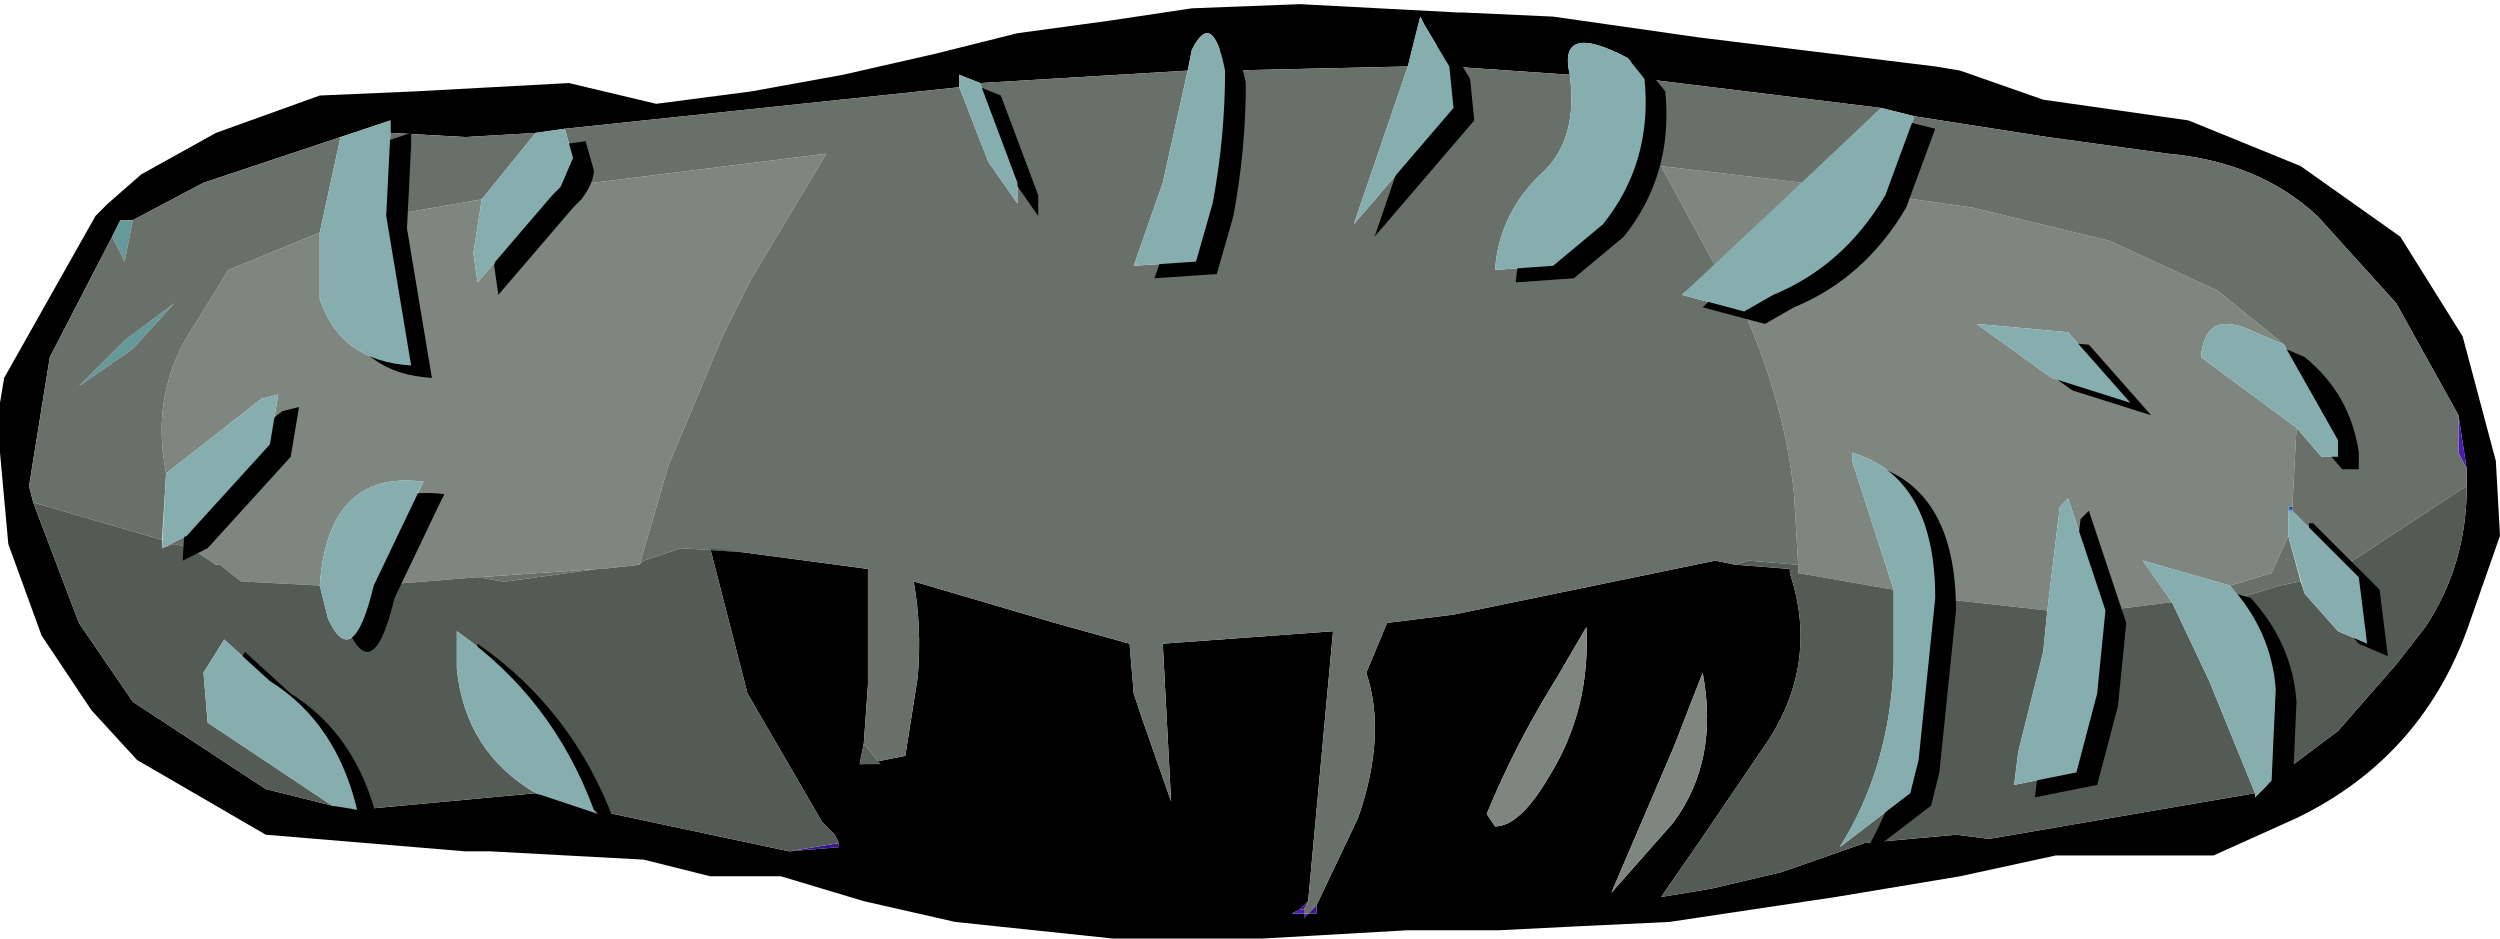 <?xml version="1.0" encoding="UTF-8" standalone="no"?>
<svg xmlns:xlink="http://www.w3.org/1999/xlink" height="11.3px" width="30.1px" xmlns="http://www.w3.org/2000/svg">
  <g transform="matrix(1.0, 0.0, 0.0, 1.0, 15.05, 5.65)">
    <path d="M12.5 0.5 L12.5 0.45 12.55 0.5 12.5 0.5" fill="#0099cc" fill-rule="evenodd" stroke="none"/>
    <path d="M4.75 -4.7 L4.55 -4.95 Q3.7 -5.4 3.85 -4.75 L2.4 -4.85 2.1 -5.35 2.05 -5.45 1.9 -4.85 -0.3 -4.8 Q-0.45 -5.55 -0.7 -5.05 L-0.75 -4.8 -3.25 -4.65 -3.5 -4.75 -3.5 -4.6 -8.25 -4.1 -8.6 -4.05 -9.45 -4.0 -10.35 -4.05 -10.35 -4.2 -10.95 -4.0 -12.6 -3.45 -13.45 -3.0 -13.6 -3.0 -13.7 -2.8 -14.45 -1.35 -14.7 0.2 -14.65 0.4 -14.1 1.85 -13.45 2.8 -11.85 3.85 -11.05 4.05 -10.75 4.1 -8.6 3.9 -7.85 4.15 -7.9 4.1 -5.55 4.6 -4.95 4.55 -4.95 4.5 -5.0 4.4 -5.15 4.25 -6.05 2.7 -6.5 0.95 -6.1 1.0 -4.6 1.2 -4.6 2.6 -4.65 3.3 -4.7 3.55 -4.65 3.55 -4.15 3.45 -4.0 2.5 Q-3.95 1.9 -4.05 1.35 L-2.35 1.85 -1.45 2.1 -1.4 2.7 -1.3 3.0 -0.95 4.0 -1.05 2.1 1.0 1.95 0.7 5.2 0.6 5.3 0.5 5.35 0.65 5.35 0.65 5.4 0.7 5.35 0.8 5.35 0.8 5.25 1.3 4.2 Q1.65 3.2 1.4 2.45 L1.65 1.85 2.45 1.75 5.6 1.1 5.85 1.15 6.5 1.2 6.5 1.25 Q6.85 2.3 6.25 3.25 L5.4 4.5 4.95 5.15 5.55 5.05 6.4 4.85 7.4 4.5 8.5 4.4 8.9 4.45 12.1 3.9 12.1 3.95 12.3 3.75 13.1 3.15 13.8 2.35 14.15 1.9 Q14.65 1.15 14.65 0.2 L14.65 0.05 14.65 0.0 14.55 -0.65 13.8 -2.0 12.85 -3.05 Q12.15 -3.7 11.05 -3.8 L9.6 -4.0 8.0 -4.25 7.6 -4.35 4.75 -4.7 M2.55 -5.5 L3.65 -5.45 5.4 -5.2 8.25 -4.85 8.55 -4.8 9.55 -4.45 11.3 -4.2 12.65 -3.65 13.85 -2.8 14.6 -1.6 15.0 -0.1 15.05 0.8 14.7 1.8 Q14.15 3.45 12.6 4.2 L11.6 4.65 11.5 4.65 9.7 4.65 8.55 4.9 7.05 5.15 6.05 5.3 5.05 5.45 4.0 5.5 3.0 5.55 1.9 5.55 0.15 5.65 -1.65 5.65 -3.55 5.45 -4.65 5.2 -5.65 4.9 -6.5 4.9 -7.3 4.7 -9.15 4.6 -9.45 4.6 -11.85 4.4 -13.4 3.5 -13.95 2.9 -14.55 2.0 -14.95 0.9 -15.05 -0.2 -15.05 -0.8 -15.0 -1.1 -13.9 -3.05 -13.75 -3.2 -13.35 -3.55 -12.45 -4.05 -11.2 -4.5 -10.05 -4.55 -8.2 -4.65 -7.15 -4.4 -6.0 -4.55 -4.9 -4.75 -3.8 -5.0 -2.8 -5.25 -1.7 -5.4 -0.7 -5.55 0.6 -5.6 2.5 -5.5 2.55 -5.5 M4.05 1.9 L3.7 2.5 Q3.2 3.3 2.85 4.15 L2.95 4.3 Q3.25 4.3 3.6 3.7 4.1 2.9 4.05 1.9 M5.45 2.45 L5.1 3.35 4.35 5.1 5.1 4.25 Q5.65 3.5 5.45 2.45" fill="#000000" fill-rule="evenodd" stroke="none"/>
    <path d="M14.55 -0.65 L14.65 0.0 14.55 -0.2 14.55 -0.65 M0.7 5.35 L0.65 5.4 0.65 5.35 0.5 5.35 0.6 5.3 0.65 5.3 0.65 5.35 0.7 5.35 M12.55 0.45 L12.55 0.5 12.5 0.45 12.55 0.45" fill="#4a1bb2" fill-rule="evenodd" stroke="none"/>
    <path d="M0.8 5.25 L0.8 5.35 0.7 5.35 0.8 5.25 M0.6 5.3 L0.7 5.2 0.65 5.3 0.6 5.3 M-4.95 4.5 L-4.95 4.55 -5.55 4.6 -4.95 4.5" fill="#39158e" fill-rule="evenodd" stroke="none"/>
    <path d="M-13.7 -2.8 L-13.6 -3.0 -13.45 -3.0 -13.55 -2.5 -13.7 -2.8 M-12.95 -2.0 L-13.45 -1.45 -14.1 -1.0 -13.55 -1.55 -12.95 -2.0" fill="#669999" fill-rule="evenodd" stroke="none"/>
    <path d="M7.65 -3.3 L8.7 -3.15 10.35 -2.75 11.65 -2.15 12.45 -1.5 12.1 -1.65 Q11.5 -1.95 11.45 -1.35 L12.6 -0.5 12.55 0.45 12.5 0.45 12.5 0.5 12.5 0.8 12.3 1.25 11.8 1.4 10.75 1.1 11.1 1.6 10.3 1.7 9.85 0.35 9.75 0.45 9.6 1.7 8.25 1.55 Q8.25 0.1 7.25 -0.2 L7.25 -0.1 7.75 1.45 6.6 1.25 6.6 1.15 6.55 0.3 Q6.45 -0.75 5.95 -1.9 L6.3 -2.1 Q7.15 -2.45 7.65 -3.3 M9.85 -1.65 L8.75 -1.75 9.65 -1.1 10.6 -0.8 9.85 -1.65 M6.65 -3.45 L5.6 -2.45 4.95 -3.65 6.65 -3.45 M5.45 2.45 Q5.65 3.5 5.1 4.25 L4.35 5.1 5.1 3.35 5.45 2.45 M4.05 1.9 Q4.1 2.9 3.6 3.7 3.25 4.3 2.95 4.3 L2.85 4.15 Q3.2 3.3 3.7 2.5 L4.05 1.9 M-11.2 -2.85 L-11.2 -2.05 Q-10.95 -1.3 -10.1 -1.25 L-10.4 -3.05 -9.25 -3.25 -9.35 -2.6 -9.3 -2.25 -8.4 -3.3 -8.3 -3.4 -5.1 -3.8 -5.55 -3.05 -6.0 -2.3 -6.35 -1.6 -7.0 -0.05 -7.35 1.15 -7.8 1.2 -7.85 1.2 -9.3 1.3 -10.55 1.4 -10.0 0.25 -9.95 0.15 Q-11.1 0.0 -11.2 1.4 L-12.15 1.35 -12.4 1.15 -12.45 1.15 -12.6 1.05 -12.75 0.95 -12.8 0.8 -11.8 -0.3 -11.7 -0.9 -11.9 -0.85 -13.05 0.05 Q-13.25 -0.95 -12.7 -1.75 L-12.3 -2.4 -11.2 -2.85" fill="#7f867f" fill-rule="evenodd" stroke="none"/>
    <path d="M3.85 -4.75 Q3.95 -4.0 3.55 -3.6 3.0 -3.1 2.95 -2.4 L3.65 -2.45 4.25 -2.95 Q4.85 -3.7 4.75 -4.7 L7.6 -4.35 6.65 -3.45 4.95 -3.65 5.6 -2.45 5.2 -2.1 5.95 -1.9 Q6.45 -0.75 6.55 0.3 L6.6 1.15 6.0 1.1 5.85 1.15 5.6 1.1 2.45 1.75 1.65 1.85 1.4 2.45 Q1.65 3.2 1.3 4.2 L0.8 5.25 0.7 5.35 0.65 5.35 0.65 5.3 0.7 5.2 1.0 1.95 -1.05 2.1 -0.95 4.0 -1.3 3.0 -1.4 2.7 -1.45 2.1 -2.35 1.85 -4.05 1.35 Q-3.95 1.9 -4.0 2.5 L-4.15 3.45 -4.65 3.55 -4.45 3.55 -4.65 3.3 -4.6 2.6 -4.6 1.2 -6.1 1.0 -6.85 0.95 -7.3 1.1 -7.35 1.15 -7.0 -0.05 -6.35 -1.6 -6.0 -2.3 -5.55 -3.05 -5.1 -3.8 -8.3 -3.4 -8.15 -3.75 -8.25 -4.1 -3.5 -4.6 -3.15 -3.7 -2.8 -3.2 -2.8 -3.45 -3.25 -4.65 -0.75 -4.8 -1.05 -3.45 -1.4 -2.45 -0.65 -2.5 -0.45 -3.2 Q-0.3 -4.0 -0.3 -4.8 L1.9 -4.85 1.25 -2.95 2.45 -4.35 2.4 -4.85 3.85 -4.75 M8.0 -4.25 L9.6 -4.0 11.05 -3.8 Q12.15 -3.7 12.85 -3.05 L13.8 -2.0 14.55 -0.65 14.55 -0.2 14.65 0.0 14.65 0.05 14.65 0.2 13.2 1.15 12.55 0.5 12.55 0.45 12.6 -0.5 12.9 -0.15 13.1 -0.15 13.1 -0.35 12.45 -1.5 11.65 -2.15 10.35 -2.75 8.7 -3.15 7.65 -3.3 8.0 -4.25 M-14.65 0.4 L-14.7 0.2 -14.45 -1.35 -13.7 -2.8 -13.55 -2.5 -13.45 -3.0 -12.6 -3.45 -10.95 -4.0 -11.2 -2.85 -12.3 -2.4 -12.7 -1.75 Q-13.25 -0.95 -13.05 0.05 L-13.1 0.85 -14.65 0.4 M-10.35 -4.05 L-9.45 -4.0 -8.6 -4.05 -9.25 -3.25 -10.4 -3.05 -10.35 -4.05 M11.8 1.4 L12.3 1.25 12.5 0.8 12.65 1.35 12.4 1.4 11.9 1.55 11.8 1.4 M-12.95 -2.0 L-13.55 -1.55 -14.1 -1.0 -13.45 -1.45 -12.95 -2.0 M-12.8 0.8 L-12.75 0.95 -12.95 0.9 -13.1 0.95 -12.8 0.8 M-9.3 1.3 L-7.85 1.2 -8.95 1.35 -9.0 1.35 -9.3 1.3" fill="#697069" fill-rule="evenodd" stroke="none"/>
    <path d="M-4.65 3.55 L-4.7 3.55 -4.65 3.3 -4.45 3.55 -4.65 3.55" fill="#5a615a" fill-rule="evenodd" stroke="none"/>
    <path d="M14.65 0.2 Q14.65 1.15 14.15 1.9 L13.8 2.35 13.1 3.15 12.3 3.75 12.35 2.75 12.35 2.65 11.9 1.55 12.4 1.4 12.65 1.35 12.7 1.5 13.1 1.95 13.45 2.1 13.35 1.3 13.2 1.15 14.65 0.2 M12.1 3.9 L8.9 4.45 8.5 4.4 7.4 4.5 6.4 4.85 5.55 5.05 4.95 5.15 5.4 4.5 6.25 3.25 Q6.85 2.3 6.5 1.25 L6.5 1.2 5.85 1.15 6.0 1.1 6.6 1.15 6.6 1.25 7.75 1.45 7.75 2.35 Q7.7 3.6 7.1 4.55 L7.95 3.9 8.05 3.5 8.25 1.55 9.6 1.7 9.55 2.2 9.25 3.4 9.2 3.8 9.95 3.65 10.2 2.7 10.3 1.7 11.1 1.6 11.55 2.55 12.1 3.9 M-6.1 1.0 L-6.5 0.95 -6.05 2.7 -5.15 4.25 -5.0 4.4 -4.95 4.5 -5.55 4.6 -7.9 4.1 Q-8.4 2.75 -9.55 1.95 L-9.55 2.4 Q-9.45 3.4 -8.6 3.9 L-10.75 4.1 Q-11.0 3.05 -11.8 2.55 L-12.35 2.05 -12.6 2.45 -12.55 3.05 -11.05 4.05 -11.85 3.85 -13.45 2.8 -14.1 1.85 -14.65 0.4 -13.1 0.85 -13.1 0.95 -12.95 0.9 -12.75 0.95 -12.6 1.05 -12.45 1.15 -12.4 1.15 -12.15 1.35 -11.2 1.4 -11.1 1.8 Q-10.8 2.45 -10.55 1.4 L-9.3 1.3 -9.0 1.35 -8.95 1.35 -7.85 1.2 -7.8 1.2 -7.35 1.15 -7.3 1.1 -6.85 0.95 -6.1 1.0" fill="#545a54" fill-rule="evenodd" stroke="none"/>
    <path d="M3.8 -3.45 Q4.2 -3.85 4.1 -4.6 3.95 -5.25 4.8 -4.8 L5.0 -4.55 Q5.1 -3.55 4.5 -2.8 L3.9 -2.3 3.2 -2.25 Q3.25 -2.95 3.8 -3.45 M2.65 -4.7 L2.7 -4.2 1.5 -2.8 2.15 -4.7 2.3 -5.3 2.35 -5.2 2.65 -4.7 M7.85 -4.2 L8.25 -4.1 7.9 -3.15 Q7.4 -2.3 6.55 -1.95 L6.2 -1.75 5.45 -1.95 7.85 -4.2 M10.1 -1.5 L10.85 -0.65 9.9 -0.95 9.0 -1.6 10.1 -1.5 M11.7 -1.2 Q11.75 -1.8 12.35 -1.5 L12.7 -1.35 Q13.25 -0.9 13.35 -0.2 L13.35 0.0 13.15 0.0 12.85 -0.35 11.7 -1.2 M12.75 0.95 L12.75 0.65 12.8 0.65 13.6 1.45 13.7 2.25 13.35 2.1 12.95 1.65 12.75 0.95 M11.35 1.75 L11.0 1.25 12.05 1.55 Q12.55 2.1 12.6 2.8 L12.55 3.9 12.35 4.1 12.35 4.05 11.8 2.7 11.35 1.75 M10.55 1.85 L10.45 2.85 10.2 3.8 9.45 3.95 9.5 3.55 9.8 2.35 9.85 1.85 10.0 0.6 10.1 0.5 10.55 1.85 M8.0 1.6 L7.5 0.05 7.5 -0.05 Q8.5 0.25 8.5 1.7 L8.3 3.65 8.2 4.05 7.35 4.7 Q7.95 3.75 8.0 2.5 L8.0 1.6 M-10.95 -2.7 L-10.7 -3.85 -10.1 -4.05 -10.1 -3.9 -10.15 -2.9 -9.85 -1.1 Q-10.7 -1.15 -10.95 -1.9 L-10.95 -2.7 M-11.45 -0.75 L-11.55 -0.15 -12.55 0.95 -12.85 1.1 -12.8 0.2 -11.65 -0.7 -11.45 -0.75 M-0.5 -4.65 L-0.45 -4.9 Q-0.2 -5.4 -0.05 -4.65 -0.05 -3.85 -0.2 -3.05 L-0.4 -2.35 -1.15 -2.3 -0.8 -3.3 -0.5 -4.65 M-7.9 -3.6 Q-7.9 -3.45 -8.05 -3.25 L-8.15 -3.15 -9.05 -2.1 -9.1 -2.45 -9.0 -3.1 -8.35 -3.9 -8.0 -3.95 -7.9 -3.6 M-3.0 -4.5 L-2.55 -3.3 -2.55 -3.05 -2.9 -3.55 -3.25 -4.45 -3.25 -4.6 -3.0 -4.5 M-7.6 4.3 L-8.35 4.05 Q-9.2 3.55 -9.3 2.55 L-9.3 2.1 Q-8.15 2.9 -7.65 4.25 L-7.6 4.3 M-9.75 0.4 L-10.3 1.55 Q-10.55 2.6 -10.85 1.95 L-10.95 1.55 Q-10.85 0.15 -9.7 0.3 L-9.75 0.4 M-12.1 2.2 L-11.55 2.7 Q-10.75 3.2 -10.5 4.25 L-10.8 4.2 -12.3 3.2 -12.35 2.6 -12.1 2.2" fill="#000000" fill-rule="evenodd" stroke="none"/>
    <path d="M2.4 -4.85 L2.45 -4.35 1.25 -2.95 1.9 -4.85 2.05 -5.45 2.1 -5.35 2.4 -4.85 M3.55 -3.6 Q3.95 -4.0 3.85 -4.75 3.7 -5.4 4.55 -4.95 L4.75 -4.7 Q4.85 -3.7 4.25 -2.95 L3.65 -2.45 2.95 -2.4 Q3.0 -3.1 3.55 -3.6 M8.0 -4.25 L7.65 -3.3 Q7.15 -2.45 6.3 -2.1 L5.95 -1.9 5.2 -2.1 7.6 -4.35 8.0 -4.25 M7.25 -0.2 Q8.25 0.1 8.25 1.55 L8.05 3.5 7.95 3.9 7.1 4.55 Q7.7 3.6 7.75 2.35 L7.75 1.45 7.25 -0.1 7.25 -0.2 M8.75 -1.75 L9.85 -1.65 10.6 -0.8 9.65 -1.1 8.75 -1.75 M11.45 -1.35 Q11.5 -1.95 12.1 -1.65 L12.45 -1.5 13.1 -0.35 13.1 -0.15 12.9 -0.15 12.6 -0.5 11.45 -1.35 M12.7 1.5 L12.5 0.8 12.5 0.5 12.55 0.5 13.35 1.3 13.45 2.1 13.1 1.95 12.7 1.5 M11.1 1.6 L10.75 1.1 11.8 1.4 Q12.3 1.95 12.35 2.65 L12.3 3.75 12.1 3.95 12.1 3.9 11.55 2.55 11.1 1.6 M10.3 1.7 L10.2 2.7 9.95 3.65 9.2 3.8 9.25 3.4 9.55 2.2 9.6 1.7 9.75 0.45 9.85 0.35 10.3 1.7 M-11.2 -2.85 L-10.95 -4.0 -10.35 -4.2 -10.35 -4.05 -10.4 -3.05 -10.1 -1.25 Q-10.95 -1.3 -11.2 -2.05 L-11.2 -2.85 M-11.7 -0.9 L-11.8 -0.3 -12.8 0.8 -13.1 0.95 -13.05 0.05 -11.9 -0.85 -11.7 -0.9 M-0.3 -4.8 Q-0.3 -4.0 -0.45 -3.2 L-0.65 -2.5 -1.4 -2.45 -1.05 -3.45 -0.75 -4.8 -0.7 -5.05 Q-0.45 -5.55 -0.3 -4.8 M-9.3 -2.25 L-9.35 -2.6 -9.25 -3.25 -8.6 -4.05 -8.25 -4.1 -8.15 -3.75 -8.3 -3.4 -8.4 -3.3 -9.3 -2.25 M-2.8 -3.45 L-2.8 -3.2 -3.15 -3.7 -3.5 -4.6 -3.5 -4.75 -3.25 -4.65 -2.8 -3.45 M-7.85 4.15 L-8.6 3.9 Q-9.45 3.4 -9.55 2.4 L-9.55 1.95 Q-8.4 2.75 -7.9 4.1 L-7.85 4.15 M-10.0 0.25 L-10.55 1.4 Q-10.8 2.45 -11.1 1.8 L-11.2 1.4 Q-11.1 0.0 -9.95 0.15 L-10.0 0.25 M-12.35 2.05 L-11.8 2.55 Q-11.0 3.05 -10.75 4.1 L-11.05 4.05 -12.55 3.05 -12.6 2.45 -12.35 2.05" fill="#86aeae" fill-rule="evenodd" stroke="none"/>
  </g>
</svg>
